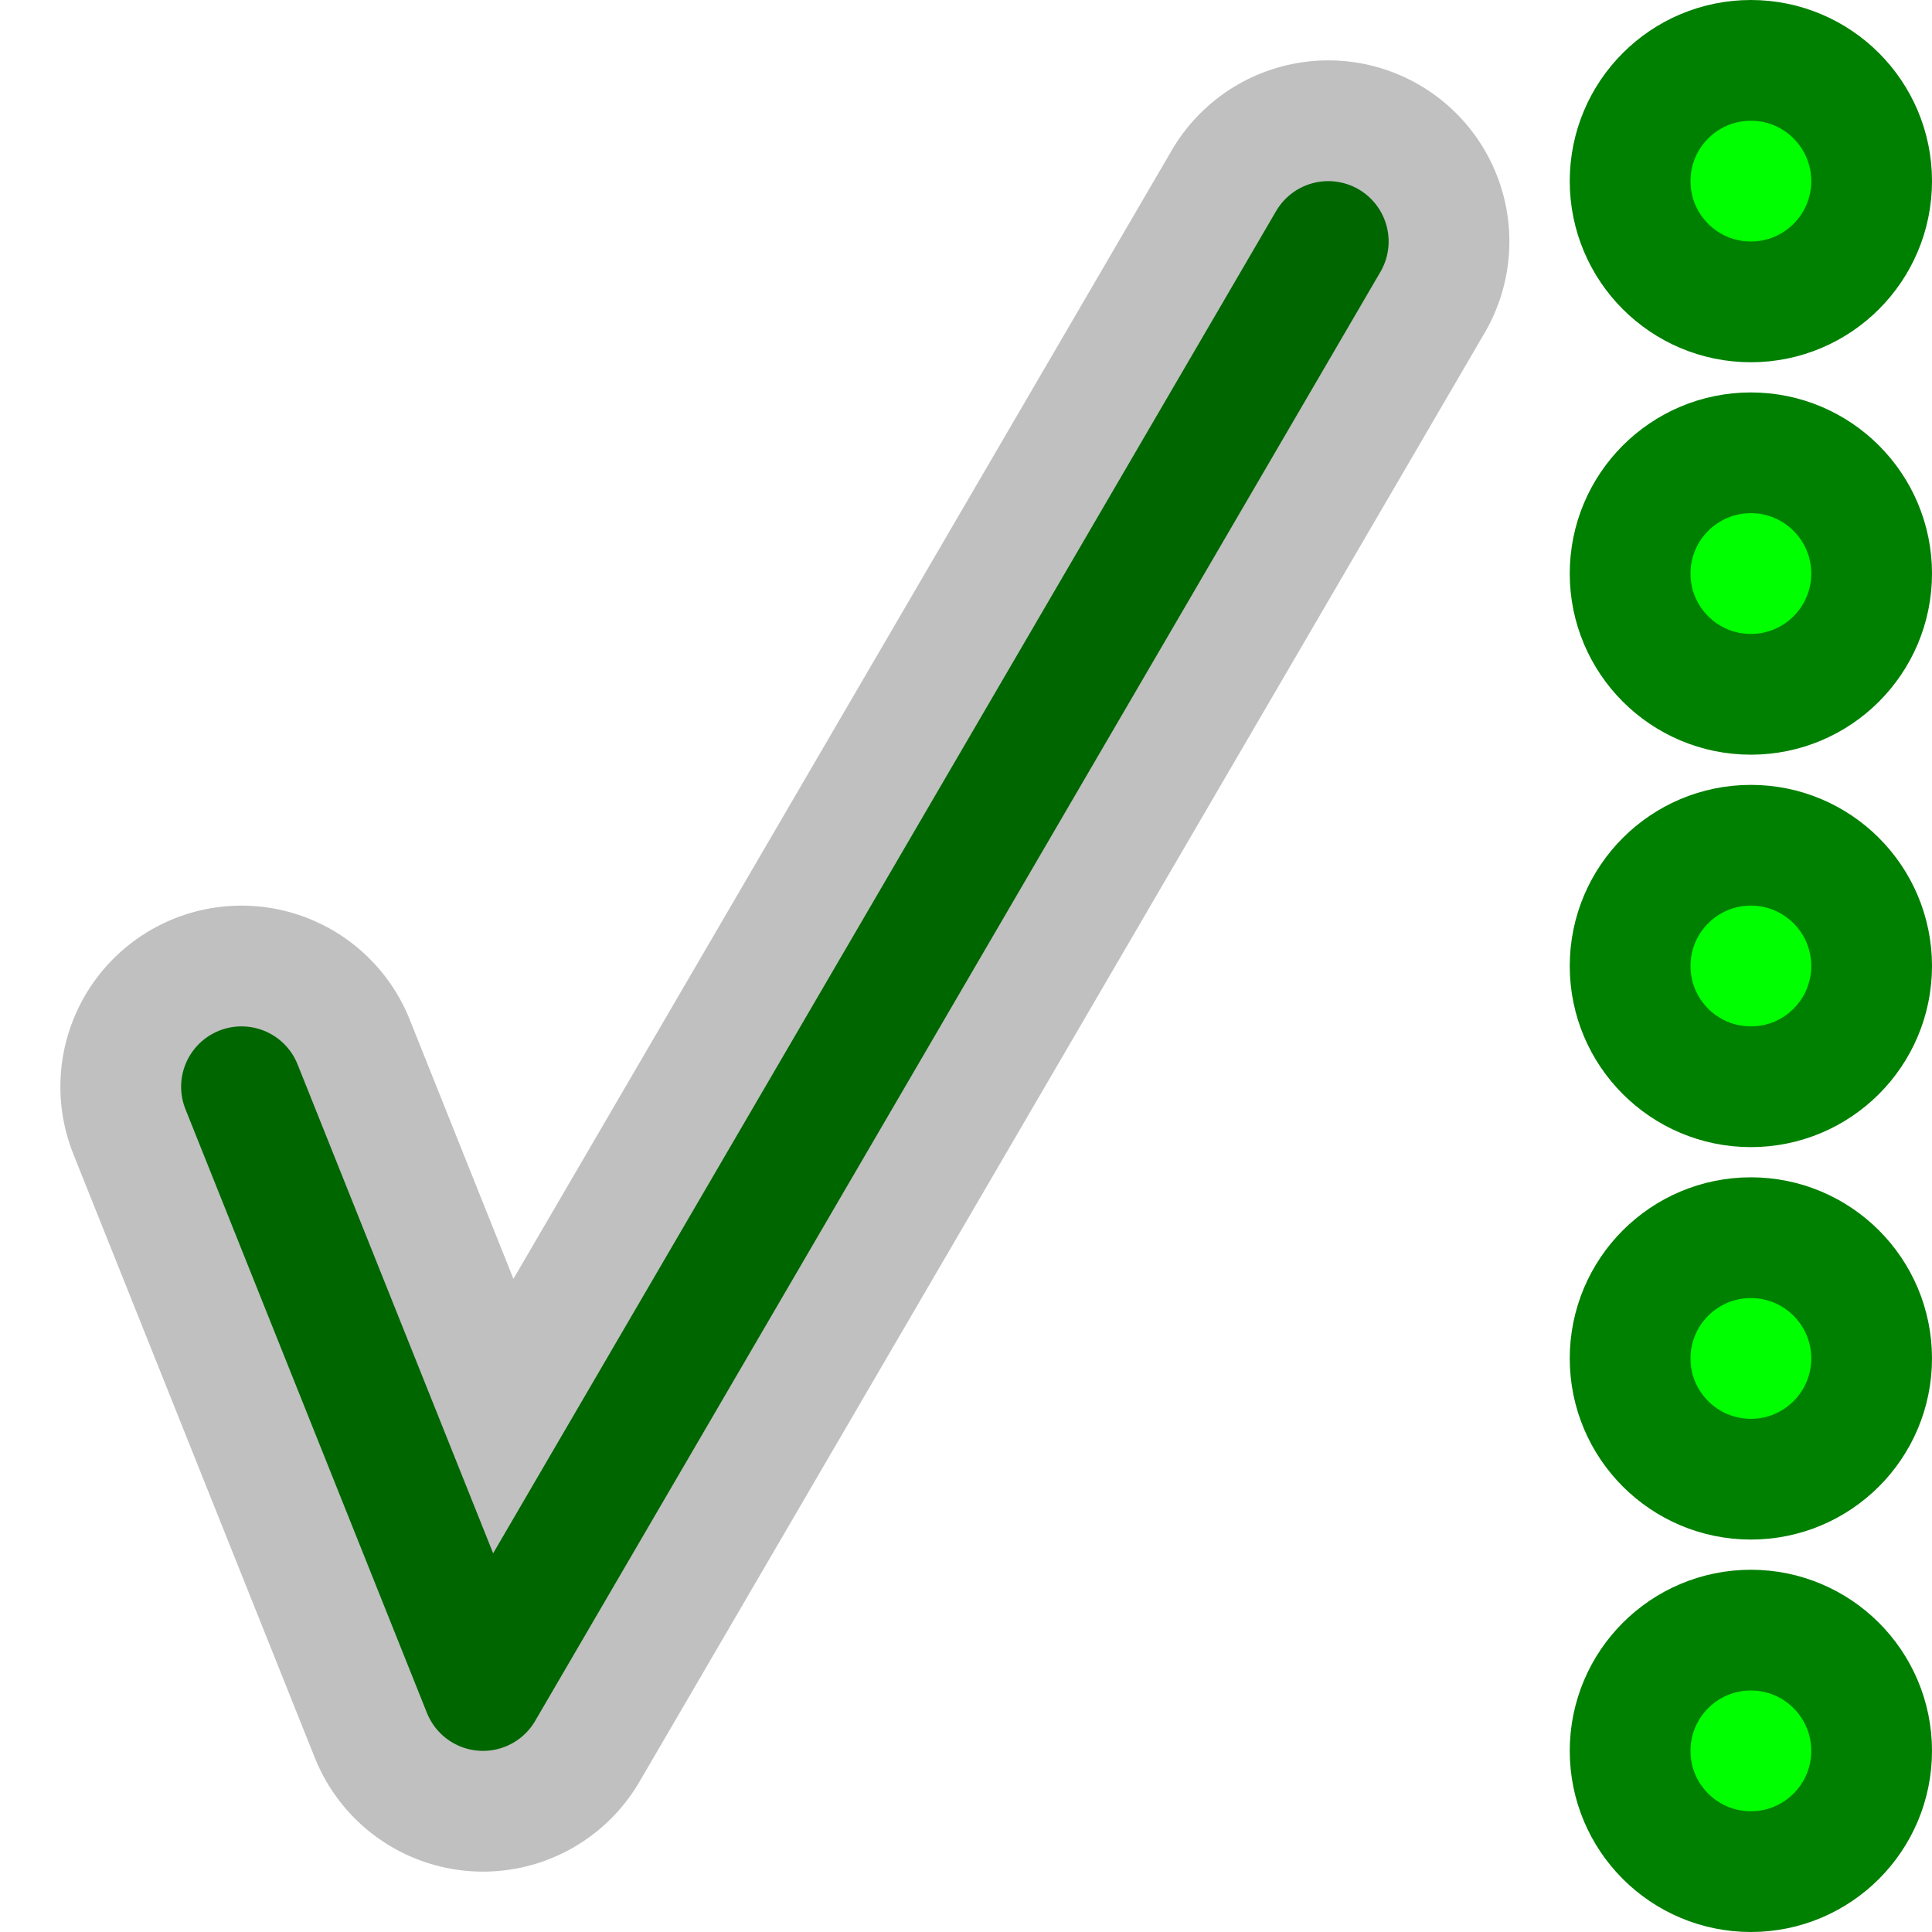 <?xml version="1.0" encoding="UTF-8" standalone="no"?>
<svg width="16" height="16" version="1.1" xmlns="http://www.w3.org/2000/svg">
	<circle style="fill:#00FF00;stroke:#008000;stroke-width:1" cx="14.5" cy="1.5" r="1" />
	<circle style="fill:#00FF00;stroke:#008000;stroke-width:1" cx="14.5" cy="4.75" r="1" />
	<circle style="fill:#00FF00;stroke:#008000;stroke-width:1" cx="14.5" cy="8.0" r="1" />
	<circle style="fill:#00FF00;stroke:#008000;stroke-width:1" cx="14.5" cy="11.25" r="1" />
	<circle style="fill:#00FF00;stroke:#008000;stroke-width:1" cx="14.5" cy="14.5" r="1" />
	<path style="fill:none;stroke:#C0C0C0;stroke-width:3;stroke-linecap:round;stroke-linejoin:round;stroke-opacity:1" d="M 2,9 4,14 11,2" />
	<path style="fill:none;stroke:#006600;stroke-width:1;stroke-linecap:round;stroke-linejoin:round;stroke-opacity:1" d="M 2,9 4,14 11,2" />
</svg>
